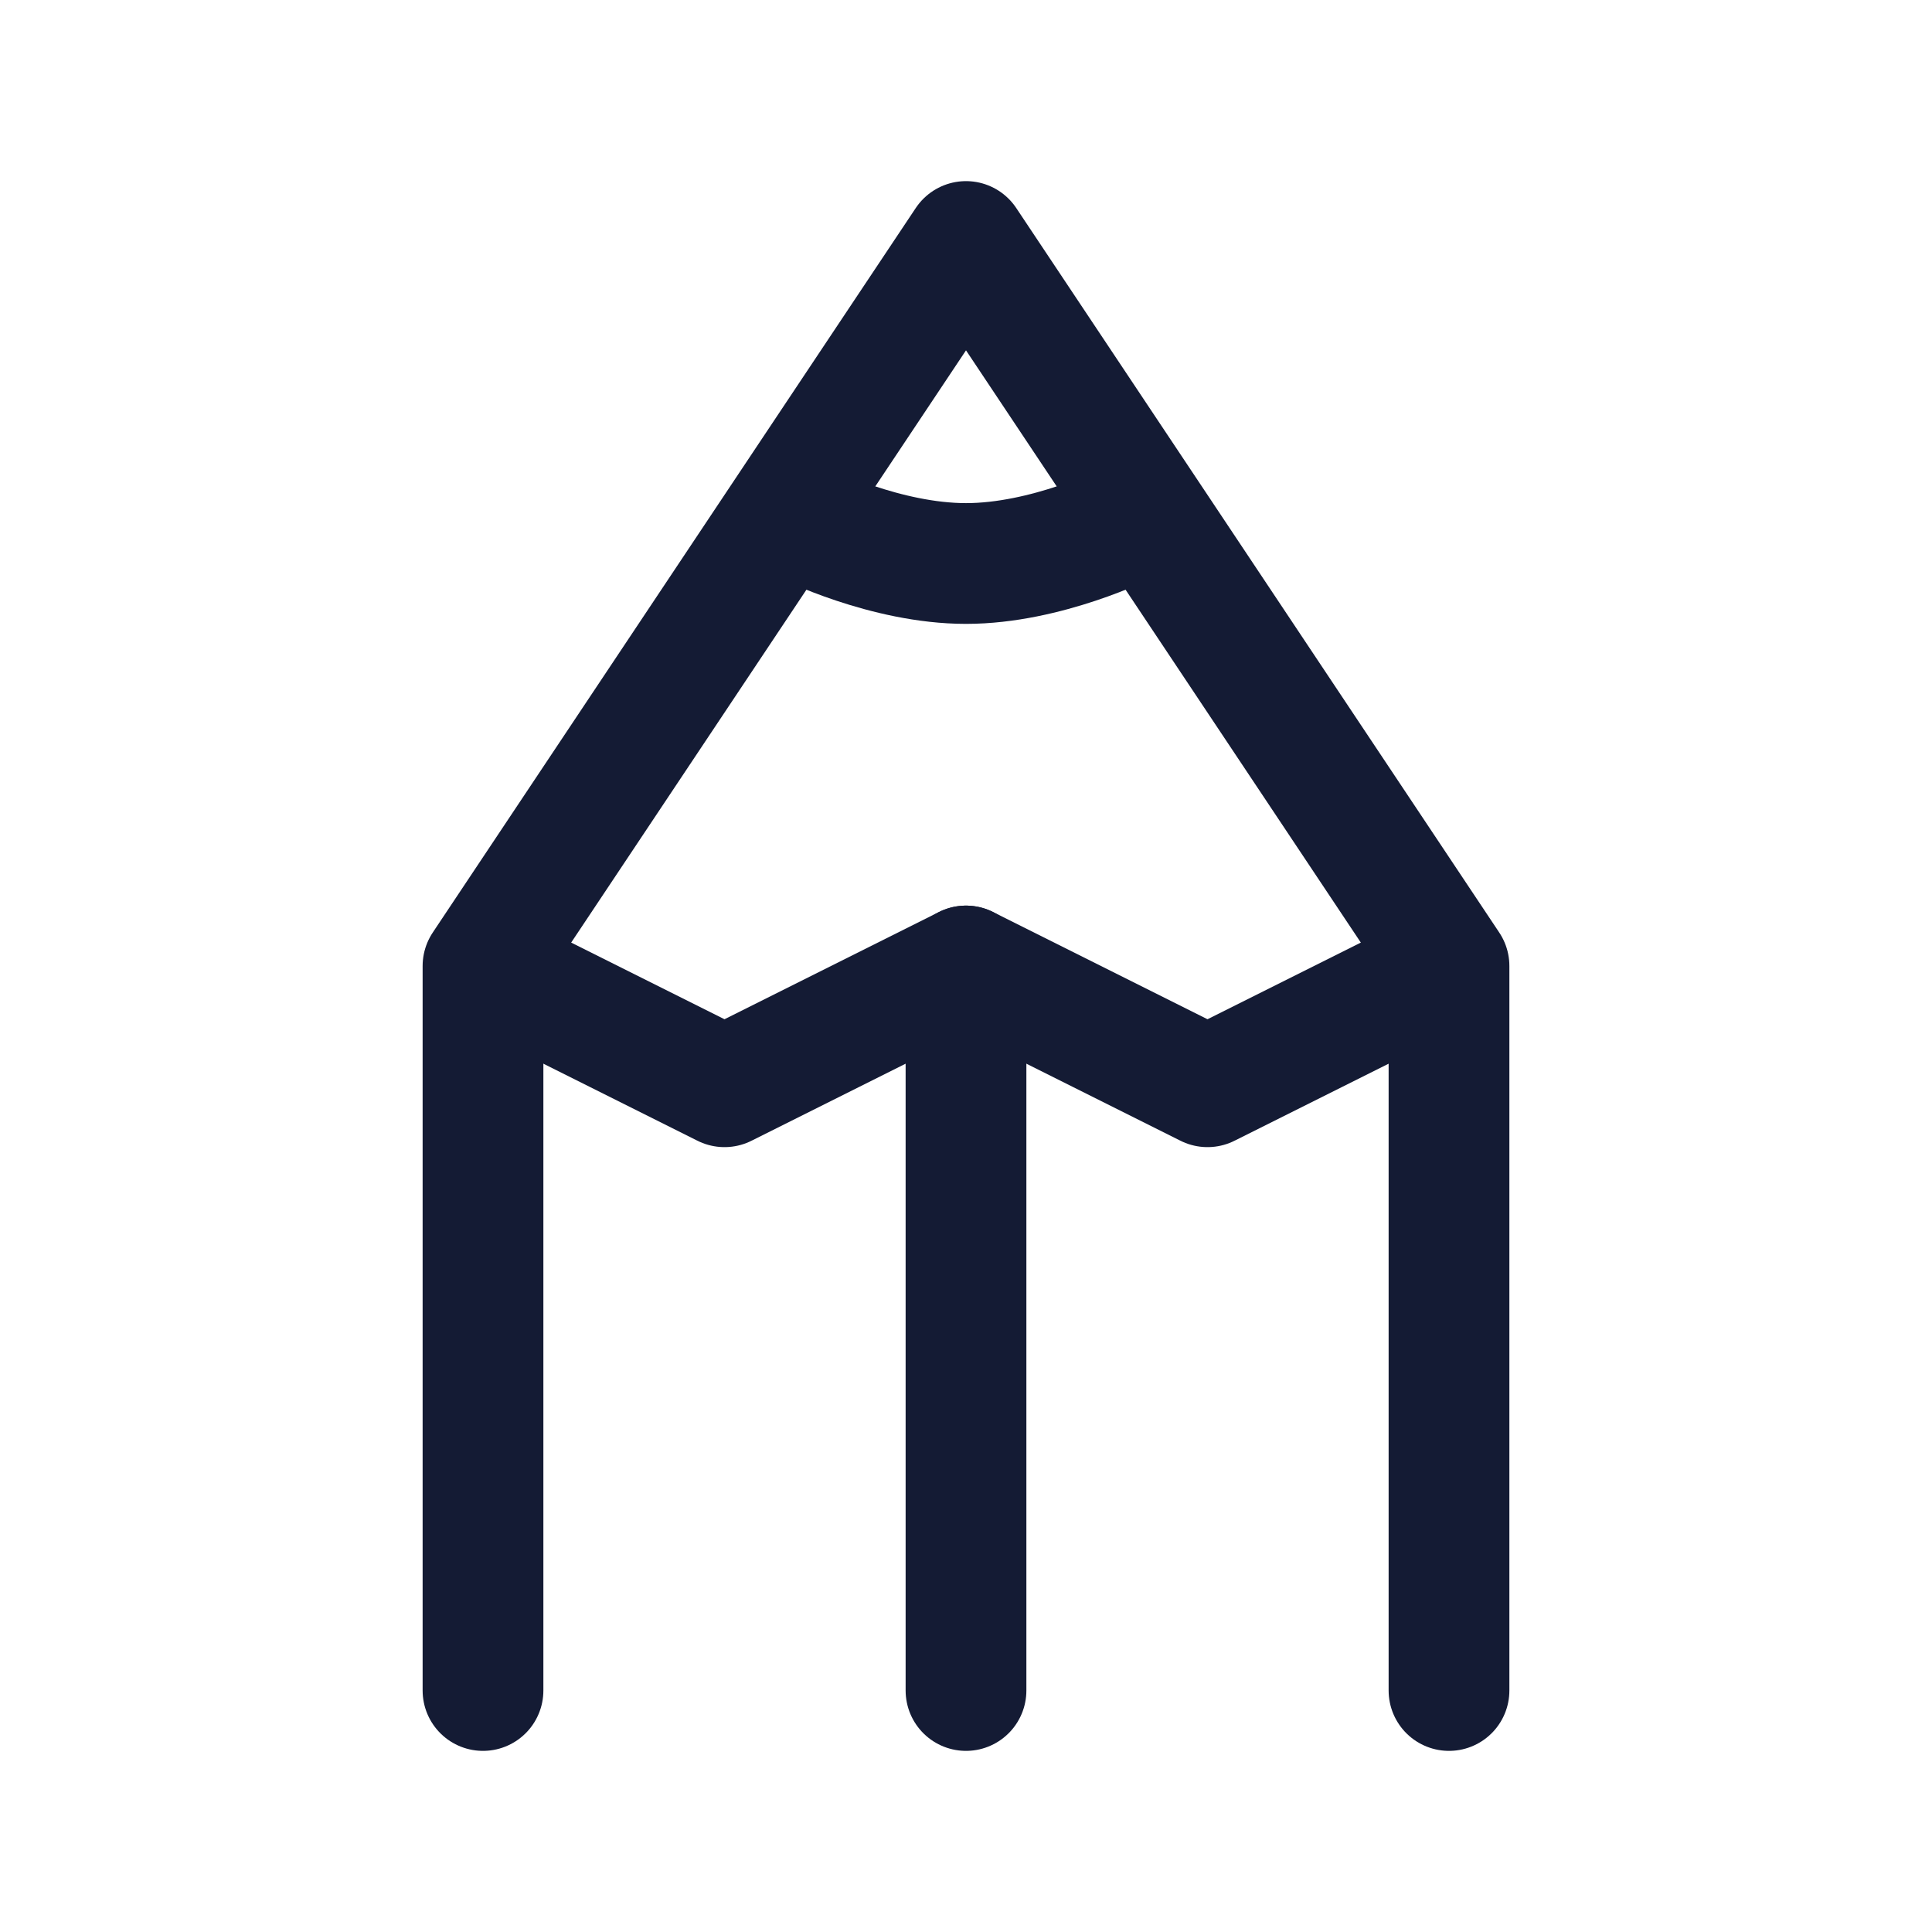 <svg width="24" height="24" viewBox="0 0 24 24" fill="none" xmlns="http://www.w3.org/2000/svg">
<path d="M12 12V21" stroke="#141B34" stroke-width="1.5" stroke-linecap="round" stroke-linejoin="round"/>
<path d="M14 6.5C14 6.5 13 7 12 7C11 7 10 6.5 10 6.5" stroke="#141B34" stroke-width="1.5" stroke-linecap="round" stroke-linejoin="round"/>
<path d="M18 21L18 12L12 3L6 12V21" stroke="#141B34" stroke-width="1.5" stroke-linecap="round" stroke-linejoin="round"/>
<path d="M6 12L9 13.5L12 12L15 13.5L18 12" stroke="#141B34" stroke-width="1.5" stroke-linejoin="round"/>
</svg>

